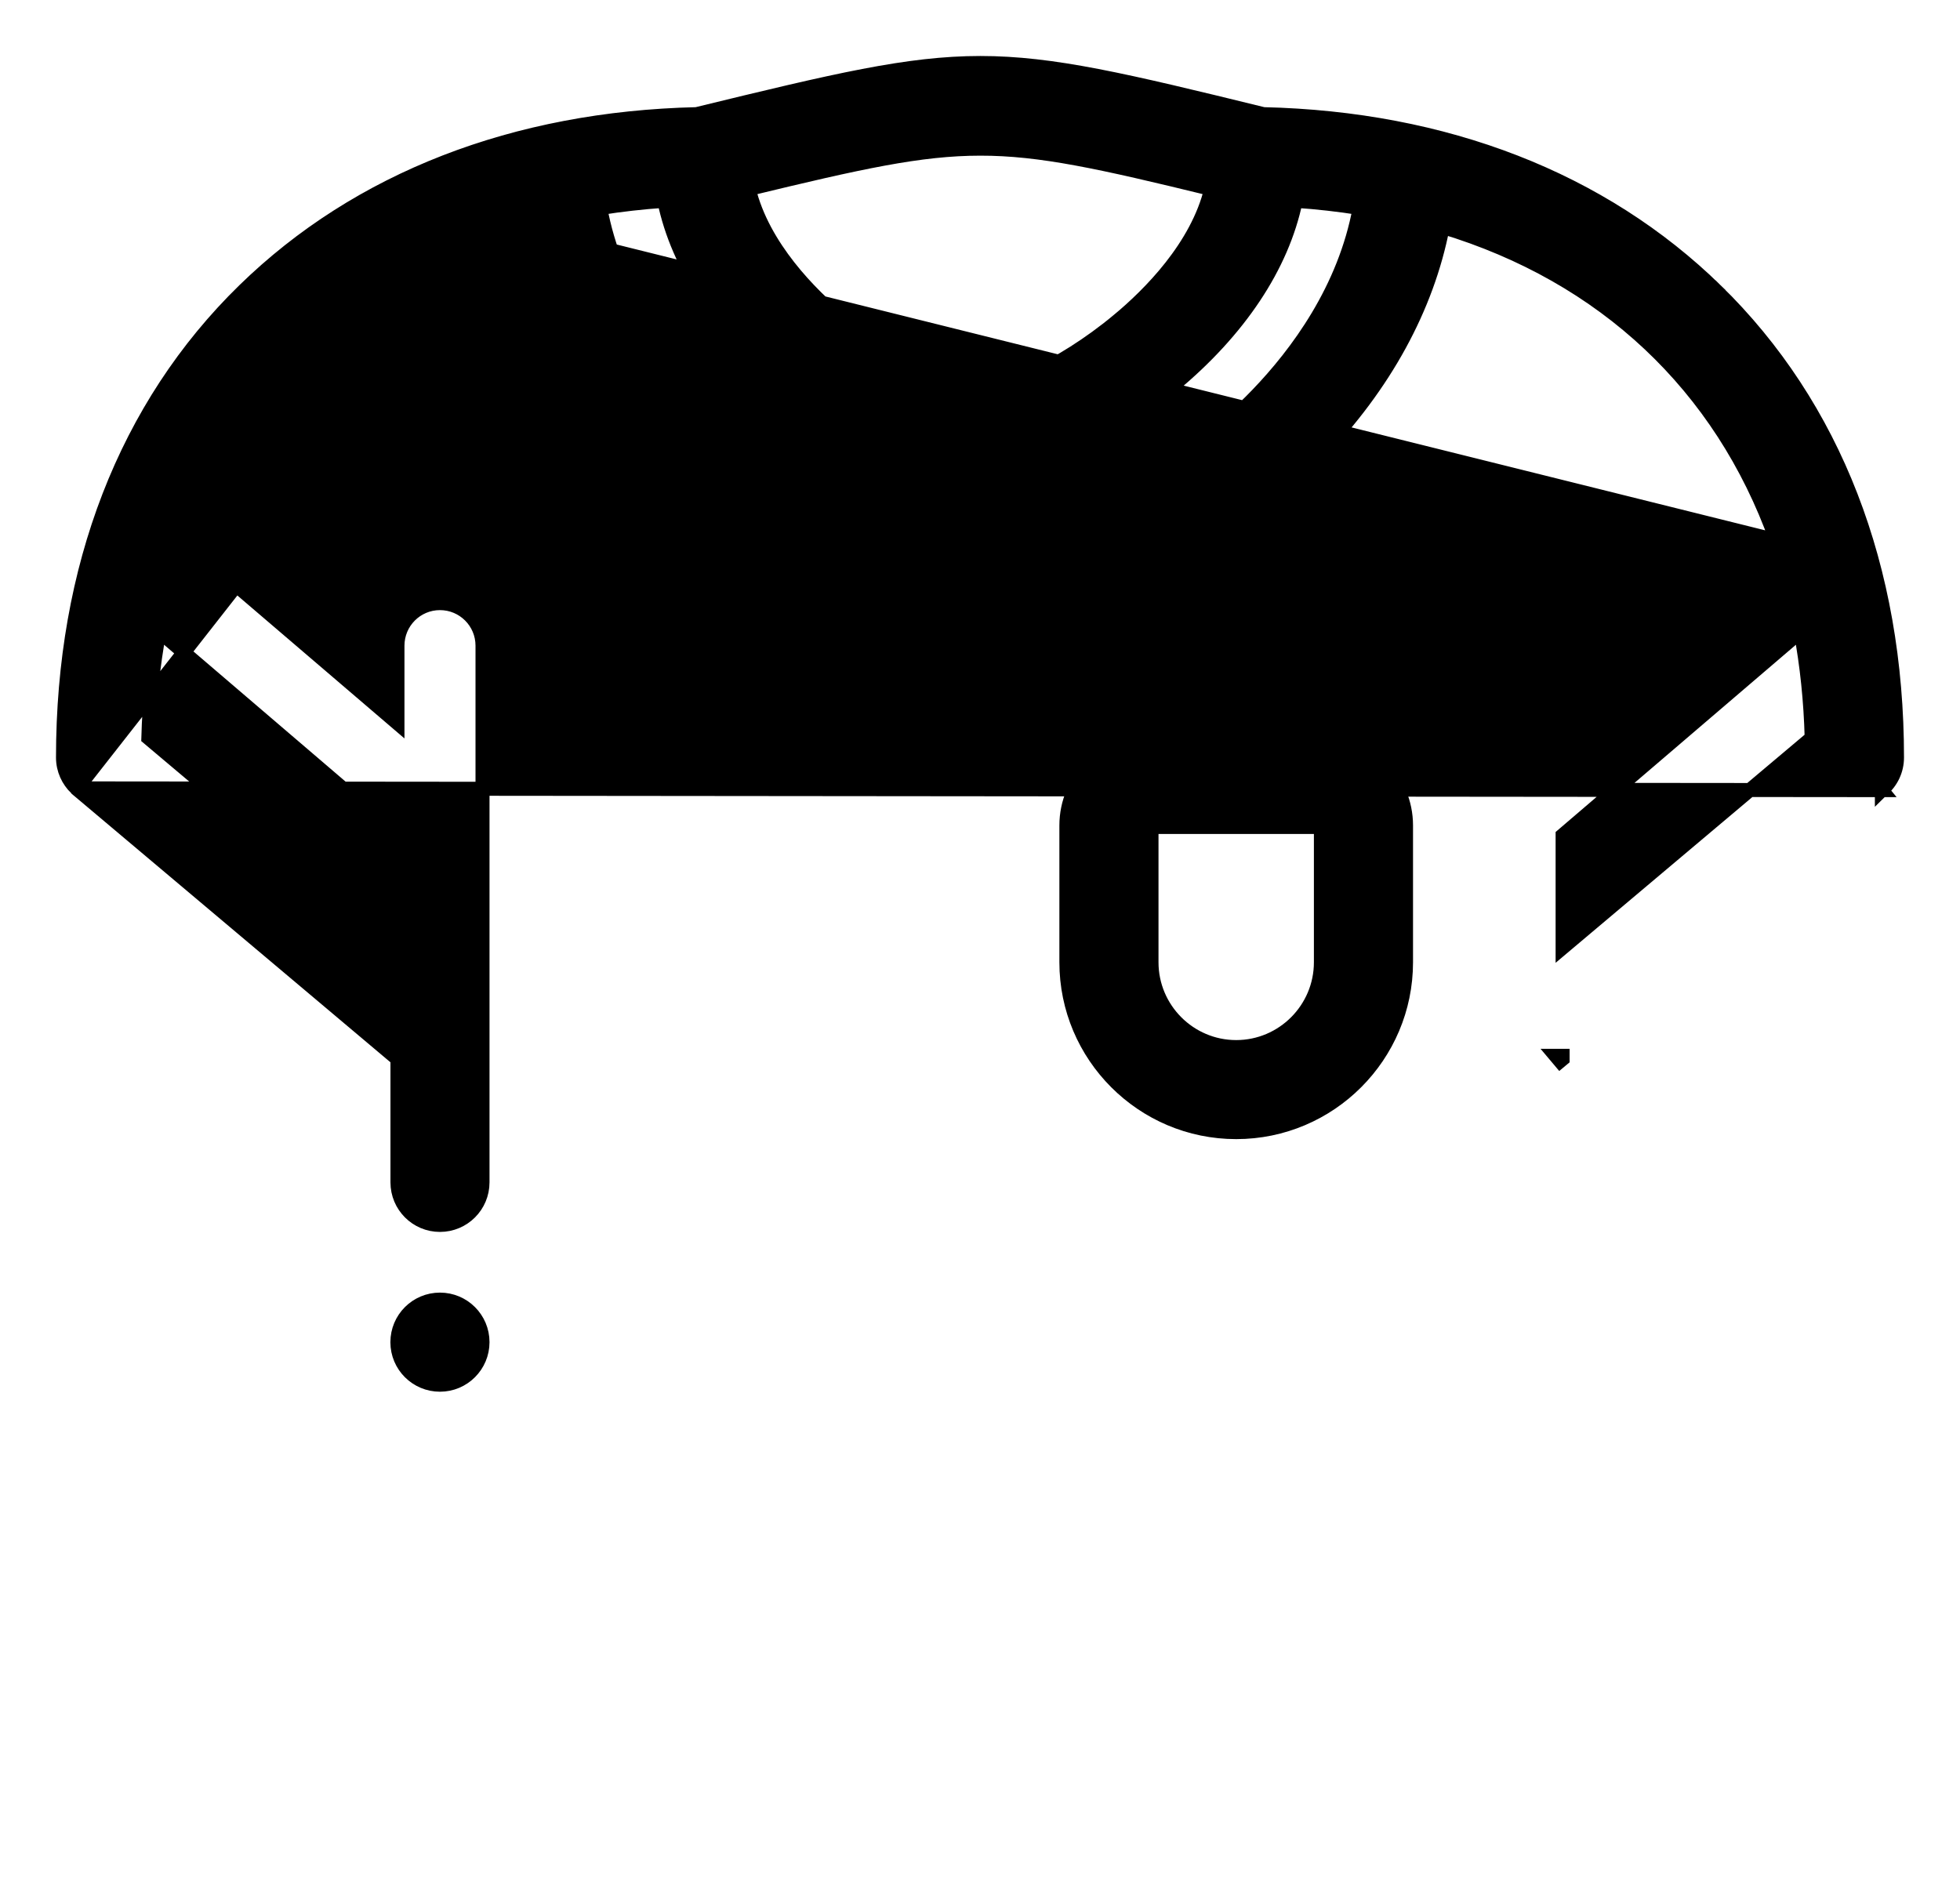 <svg width="28" height="27" viewBox="0 0 28 27" fill="none" xmlns="http://www.w3.org/2000/svg">
<path d="M7.39 3.243C5.083 3.94 3.412 5.516 2.624 7.72L5.678 10.333V9.225C5.678 8.889 5.95 8.617 6.285 8.617C6.621 8.617 6.893 8.889 6.893 9.225V16.893C6.893 17.229 6.621 17.501 6.285 17.501C5.95 17.501 5.678 17.229 5.678 16.893V15.131L1.116 11.288L1.116 11.287L1.181 11.211C1.173 11.205 1.166 11.198 1.16 11.192L7.39 3.243ZM7.39 3.243C7.614 4.395 8.219 5.503 9.162 6.485L9.162 6.485C9.753 7.098 10.534 7.713 11.38 8.176C12.224 8.637 13.14 8.951 13.999 8.951C14.859 8.951 15.776 8.637 16.621 8.175C17.466 7.713 18.247 7.098 18.836 6.485C19.78 5.504 20.386 4.396 20.61 3.243C22.917 3.94 24.588 5.516 25.377 7.72L7.39 3.243ZM0.9 10.823C0.9 10.997 0.974 11.153 1.09 11.264L26.883 11.289L26.819 11.211L26.884 11.287L26.884 11.288C26.887 11.285 26.889 11.283 26.891 11.281C27.019 11.17 27.1 11.006 27.1 10.823C27.1 8.113 26.207 5.801 24.51 4.146L24.44 4.218L24.51 4.146C22.881 2.557 20.646 1.691 18.049 1.631C16.07 1.146 15.039 0.9 14.005 0.9C12.971 0.9 11.937 1.147 9.951 1.631C7.354 1.691 5.119 2.557 3.49 4.146C1.793 5.801 0.9 8.113 0.9 10.823ZM22.323 15.131V15.085H22.223L22.287 15.161L22.323 15.131ZM22.323 10.464L22.223 10.55V10.418L22.323 10.333V10.464ZM15.974 4.578L16.038 4.655L15.974 4.578C15.551 4.929 15.127 5.186 14.771 5.355C14.411 5.526 14.133 5.601 13.999 5.601C13.866 5.601 13.588 5.526 13.228 5.355C12.872 5.186 12.448 4.929 12.025 4.578C11.579 4.208 10.897 3.525 10.697 2.7C12.29 2.314 13.149 2.124 14.004 2.124C14.86 2.123 15.716 2.312 17.303 2.7C17.104 3.524 16.421 4.207 15.974 4.578ZM17.96 5.642L17.96 5.642C17.46 6.163 16.786 6.687 16.077 7.082C15.366 7.477 14.629 7.735 13.999 7.735C13.371 7.735 12.634 7.477 11.923 7.082C11.213 6.687 10.539 6.163 10.039 5.642C9.464 5.045 8.788 4.126 8.575 2.972C8.872 2.925 9.177 2.89 9.49 2.869C9.683 3.803 10.296 4.722 11.248 5.513C11.708 5.895 12.219 6.22 12.7 6.45C13.18 6.678 13.64 6.817 13.999 6.817C14.358 6.817 14.819 6.678 15.298 6.45C15.78 6.22 16.291 5.895 16.751 5.513L16.687 5.436L16.751 5.513C17.704 4.722 18.316 3.803 18.51 2.869C18.823 2.89 19.128 2.925 19.424 2.972C19.212 4.127 18.535 5.045 17.96 5.642ZM2.276 9.022L5.678 11.933V13.542L2.119 10.543C2.133 10.014 2.186 9.507 2.276 9.022ZM25.881 10.543L22.323 13.541V11.933L25.724 9.022C25.814 9.507 25.867 10.014 25.881 10.543Z" fill="black" stroke="black" stroke-width="0.2"/>
<path d="M20.086 13.748V11.794C20.086 11.135 19.55 10.6 18.892 10.6H16.428C15.769 10.6 15.234 11.135 15.234 11.794V13.748C15.234 15.086 16.322 16.175 17.66 16.175C18.998 16.175 20.086 15.086 20.086 13.748ZM16.45 13.748V11.815H18.87V13.748C18.87 14.416 18.327 14.96 17.66 14.96C16.993 14.96 16.45 14.416 16.45 13.748Z" fill="black" stroke="black" stroke-width="0.2"/>
<path d="M6.285 19.784C6.621 19.784 6.893 19.511 6.893 19.176C6.893 18.84 6.621 18.568 6.285 18.568C5.949 18.568 5.677 18.84 5.677 19.176V19.177C5.677 19.513 5.95 19.784 6.285 19.784Z" fill="black" stroke="black" stroke-width="0.2"/>
</svg>
